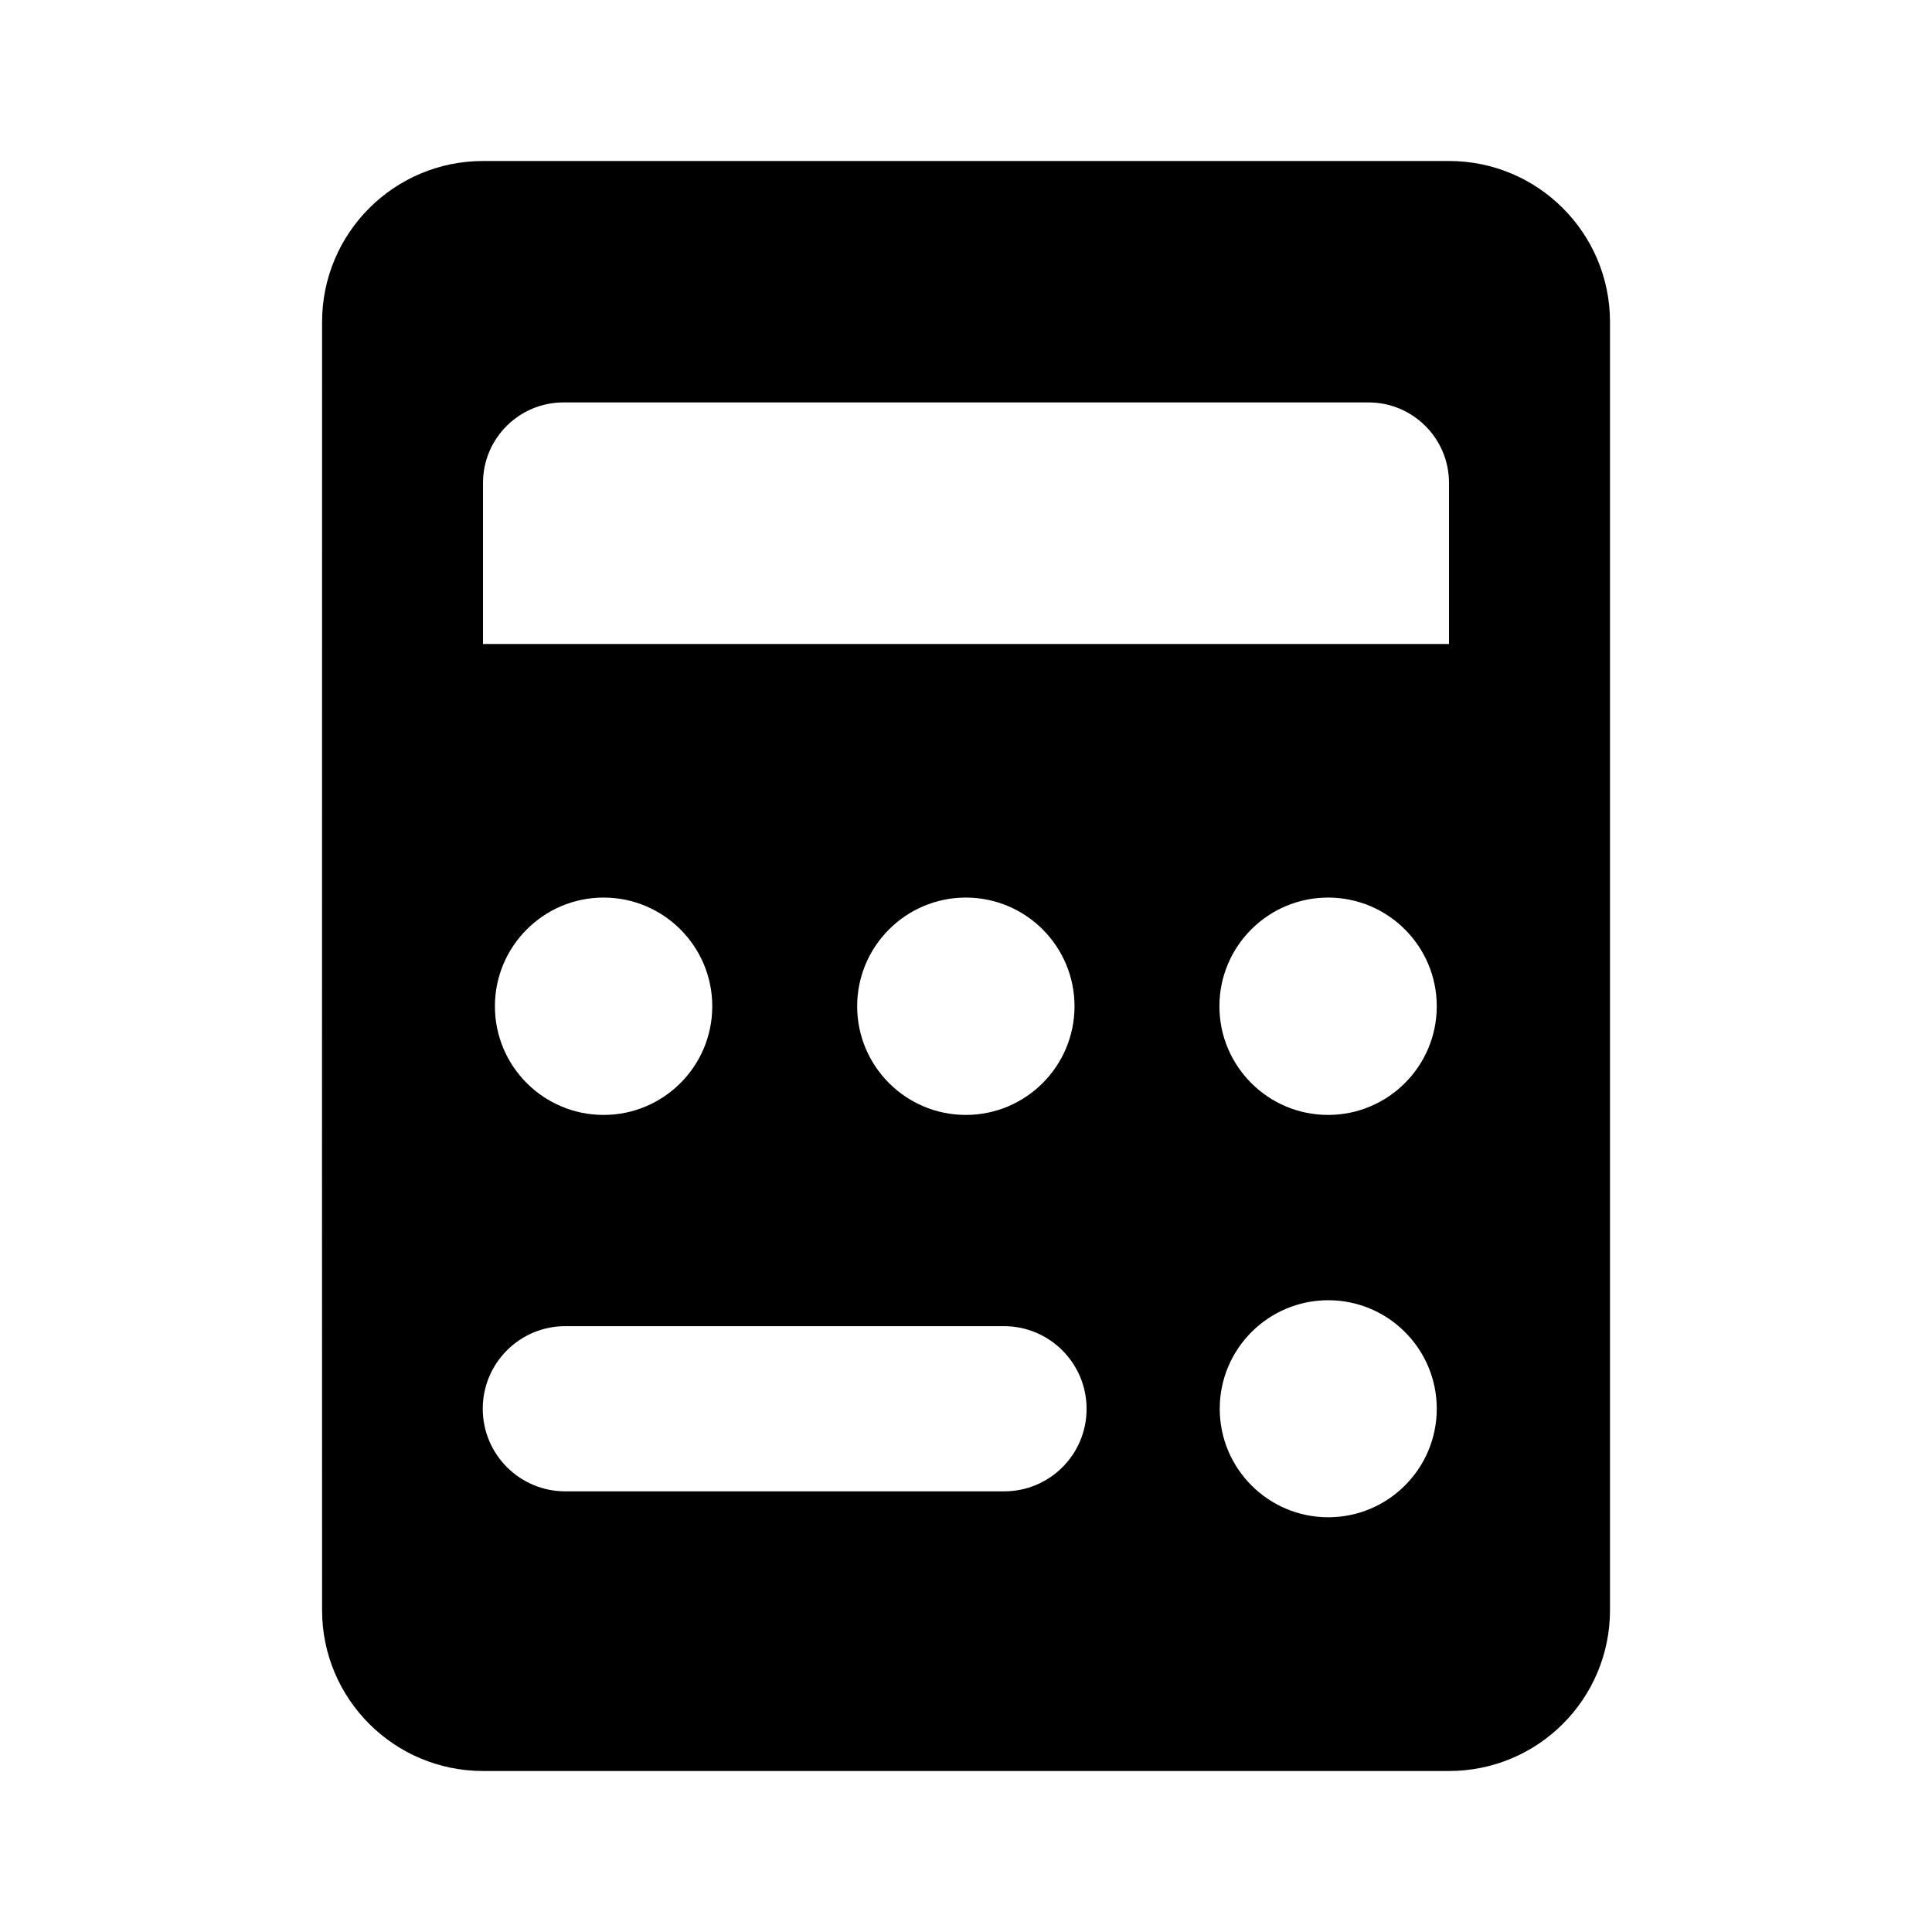 <svg xmlns="http://www.w3.org/2000/svg" width="24" height="24" viewBox="0 0 24 24" fill="none"><rect width="24" height="24" fill="none"/>
<path fill-rule="evenodd" clip-rule="evenodd" d="M18 2C19.105 2 20 2.895 20 4V20.001C20 21.106 19.105 22 18 22L6.001 22C4.897 22 4.001 21.106 4.001 20.002C4.001 18.026 4 15.2 4 14.5L4.001 4C4.001 2.895 4.897 2 6.001 2L18 2ZM18 5.999V8H6V5.999C6 5.447 6.448 4.999 7 4.999L17 4.999C17.552 4.999 18 5.447 18 5.999ZM7.498 13.85C8.243 13.85 8.848 13.246 8.848 12.5C8.848 11.755 8.243 11.15 7.498 11.15C6.753 11.15 6.148 11.755 6.148 12.5C6.148 13.246 6.753 13.85 7.498 13.85ZM12.474 18.526C13.04 18.526 13.498 18.068 13.498 17.502C13.498 16.935 13.039 16.474 12.471 16.474H7.023C6.456 16.474 5.997 16.933 5.997 17.5C5.997 18.067 6.456 18.526 7.023 18.526L12.474 18.526ZM13.348 12.5C13.348 13.245 12.743 13.85 11.998 13.85C11.253 13.85 10.648 13.245 10.648 12.5C10.648 11.755 11.253 11.15 11.998 11.15C12.743 11.15 13.348 11.755 13.348 12.5ZM17.848 12.5C17.848 13.245 17.243 13.85 16.498 13.85C15.753 13.85 15.148 13.245 15.148 12.5C15.148 11.755 15.753 11.15 16.498 11.15C17.243 11.15 17.848 11.755 17.848 12.5ZM16.5 18.848C17.244 18.848 17.848 18.244 17.848 17.5C17.848 16.756 17.244 16.152 16.5 16.152C15.756 16.152 15.152 16.756 15.152 17.5C15.152 18.244 15.756 18.848 16.5 18.848Z" fill="black"/>
</svg>
